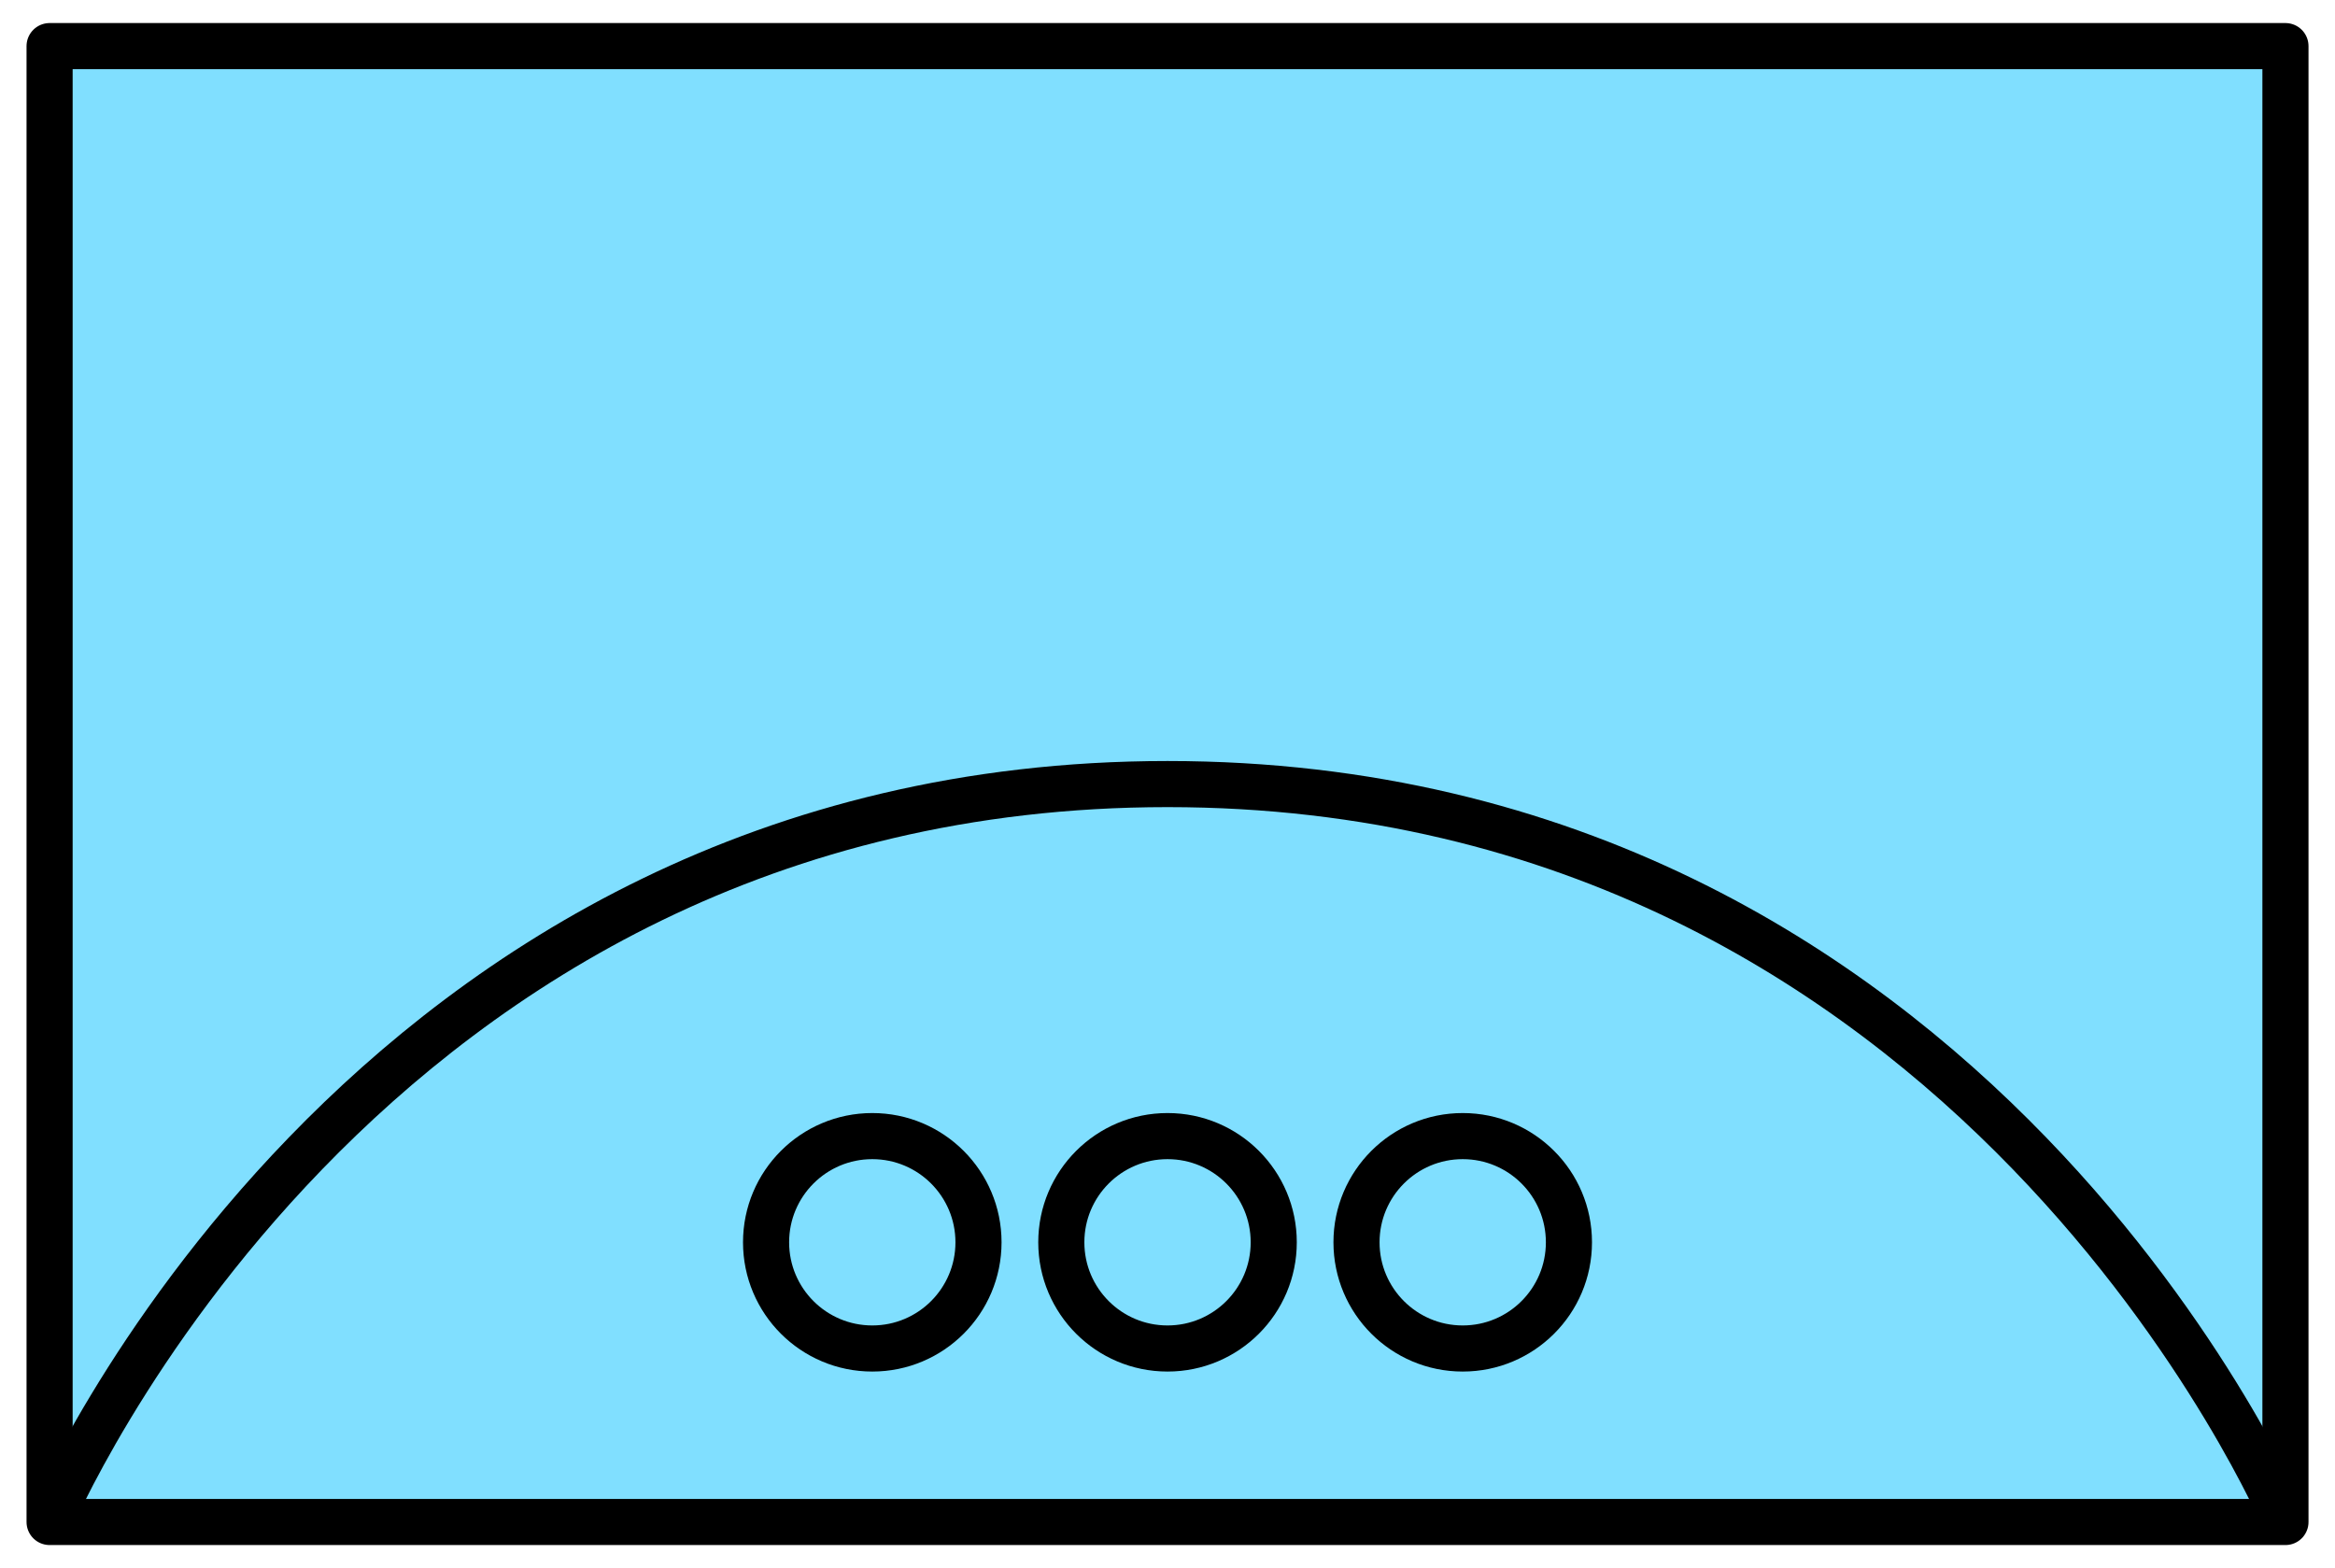 <?xml version='1.0' encoding='utf8'?>
<svg xmlns="http://www.w3.org/2000/svg" height="135" viewBox="7.158 15.875 53.417 35.983" width="201">
    <g display="inline">
        <path d="m8.217 16.933h51.3v33.867h-51.3z" fill="#80dfff" stop-color="#000000" />
        <path d="m8.217 16.933h51.3v33.867h-51.3z" fill="none" stop-color="#000000" stroke="#000000" stroke-linejoin="round" stroke-width="1.058" />
    </g>
<path d="m59.517 50.8 s-7.13-16.933-25.65-16.933-25.65 16.933-25.65 16.933" display="inline" fill="none" opacity="1" stop-color="#000000" stroke="#000000" stroke-width="1.058" />
<g display="inline" opacity="1" stroke-width=".802">
        <circle cx="33.867" cy="44.382" fill="none" r="2.437" stop-color="#000000" stroke="#000000" stroke-width="1.058" />
        <circle cx="27.093" cy="44.382" fill="none" r="2.437" stop-color="#000000" stroke="#000000" stroke-width="1.058" />
        <circle cx="40.64" cy="44.382" fill="none" r="2.437" stop-color="#000000" stroke="#000000" stroke-width="1.058" />
    </g>
</svg>